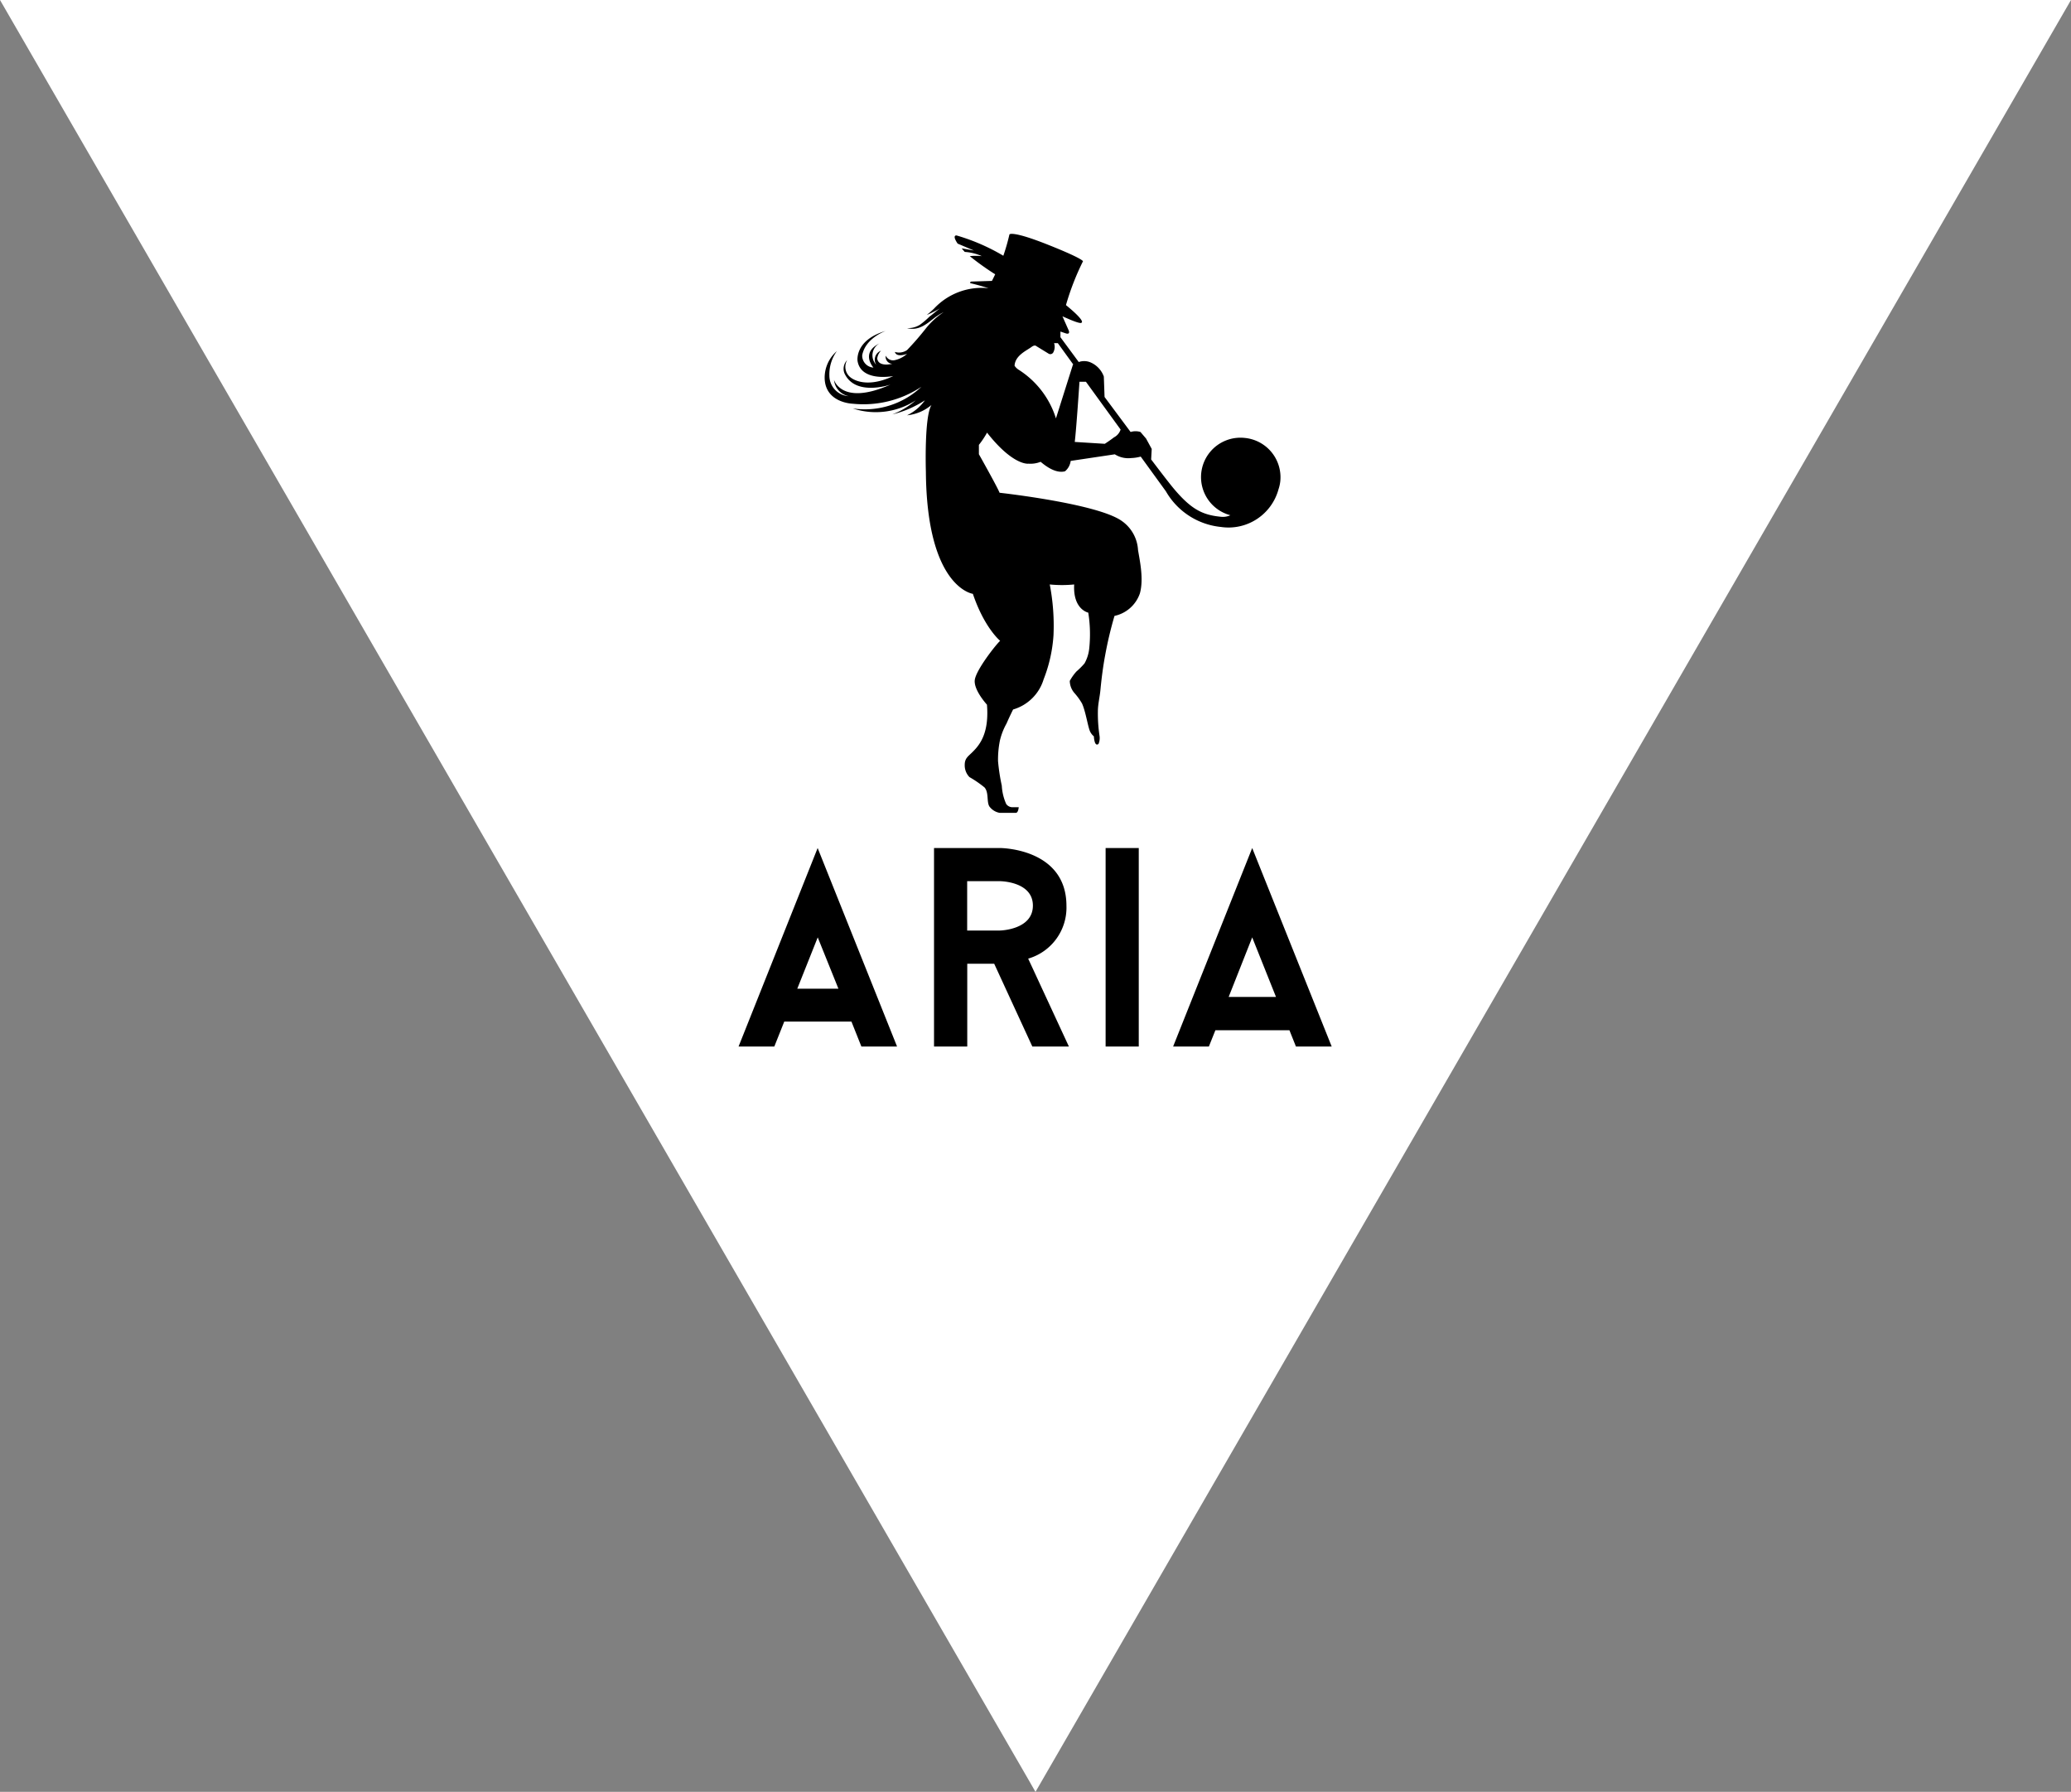 <svg id="Design" xmlns="http://www.w3.org/2000/svg" viewBox="0 0 254.3 220"><rect x="0" y="0" width="254.3" height="220" fill="#808080" stroke="none"/><defs><style>.cls-1{fill:#fff;}</style></defs><title>Logo_head_W</title><polygon class="cls-1" points="127.15 220 0 0 254.3 0 127.15 220"/><path d="M3010.62,3710.49H3015l-9.75-24.37-9.71,24.37h4.39l1.22-3.06h8.25Zm-7.87-7.1,2.51-6.3,2.54,6.3h-5Zm28.86,7.1h4.49l-5-10.79a6.52,6.52,0,0,0,4.7-6.48c0-7.1-8.15-7.1-8.15-7.1h-8.11v24.37h4.08v-10.16h3.31Zm-8-20.3h4s4.07,0,4.07,3-4.07,3.06-4.07,3.06h-4v-6.09Zm17,20.3h4.07v-24.37h-4.07v24.37Zm18-24.37-9.71,24.37h4.39l0.8-2h9.09l0.8,2h4.39Zm-2.89,18.28,2.89-7.31,2.92,7.31h-5.81Z" transform="translate(-2904.85 -3582)"/><path d="M3041.66,3635.68c-0.54.42-1.15,0.81-1.15,0.81l-3.69-.23c0.2-1.61.58-7.39,0.58-7.39h0.79l4.26,5.87a1.64,1.64,0,0,1-.78.94m-5.08-8.89-2.08,6.58a10.93,10.93,0,0,0-4.62-6,1.76,1.76,0,0,1-.46-0.46c0.06-1.27,1.49-1.87,2.08-2.31,0.41-.31.58-0.11,0.58-0.11l1.5,0.92a0.41,0.41,0,0,0,.58-0.12,1.43,1.43,0,0,0,.11-1.16h0.46v0l1.91,2.64-0.07,0m21.12,9a4.84,4.84,0,0,0-1.77,9.49,2.2,2.2,0,0,1-1.16.19c-2.24-.22-3.66-0.88-5.91-3.6-0.49-.6-1.46-1.85-2.66-3.44l0.07-1.29-0.69-1.27-0.69-.81a2,2,0,0,0-1.21,0l-3.2-4.3-0.09-2.51a3,3,0,0,0-1.62-1.73,2,2,0,0,0-1.46-.05l-2.25-3.05h0v-0.69l0.69,0.23c0.53,0.15.34-.34,0.34-0.34l-0.78-1.76,0.65,0.28s1.68,0.76,1.71.47c0,0,.49-0.15-1.93-2.13a31.83,31.83,0,0,1,2.09-5.38s0.07-.3-4.34-2.05-4.69-1.25-4.69-1.25a24.89,24.89,0,0,1-.75,2.62,24.76,24.76,0,0,0-5.74-2.49s-0.61-.09.13,1l2,0.85-1.51-.27,0.38,0.44a6,6,0,0,1,2.1.52,6.72,6.72,0,0,0-1.48,0,33.54,33.54,0,0,0,3.12,2.23c-0.13.27-.26,0.54-0.4,0.81l-2.55.08s-0.25.11-.06,0.21c0,0,.76.16,2.21,0.61l0,0a8,8,0,0,0-6.68,2.47c-0.42.42-.92,0.81-0.92,0.81a12.84,12.84,0,0,0,1.62-.81c-0.48.35-.88,0.72-1.27,1a10.45,10.45,0,0,1-1.17,1,2.68,2.68,0,0,1-1.6.42c1.38,0.38,2.4-.5,3.23-1.15a7.49,7.49,0,0,1,1.27-.81,9.45,9.45,0,0,0-2.19,2,34.53,34.53,0,0,1-2.31,2.66,1.74,1.74,0,0,1-1.5.23c0.22,0.75,1.5.23,1.5,0.23a3.25,3.25,0,0,1-1.62.8,1,1,0,0,1-1-.57,0.86,0.86,0,0,0,.81,1c-1.9.4-1.85-.69-1.85-0.69a1.66,1.66,0,0,1,.46-0.92,1.17,1.17,0,0,0-.58,1.73,1.67,1.67,0,0,1,.46-2.66c-2.47,1.17-.81,3-0.81,3a1.47,1.47,0,0,1-1.38-1.5c0.38-2.13,2.89-3,2.89-3-3.86,1.13-3.46,3.69-3.46,3.69,0.44,2.63,4.39,1.85,4.39,1.85-3.65,1.72-5.31.12-5.31,0.12a1.63,1.63,0,0,1-.35-2.08,1.51,1.51,0,0,0-.34,1.62c1.33,2.9,5.65,1.39,5.65,1.39-6,2.67-6.93-.58-6.93-0.58a2.24,2.24,0,0,0,1.8,2,2.53,2.53,0,0,1-2.37-2.53,4.85,4.85,0,0,1,.92-3,4.31,4.31,0,0,0-1.5,3.23c0,3.15,3.46,3.23,3.46,3.23a12.87,12.87,0,0,0,8.42-2.08,10.11,10.11,0,0,1-8.42,2.66,9,9,0,0,0,7.73-1,9.62,9.62,0,0,1-2.88,1.73,12.89,12.89,0,0,0,4-1.73,5.74,5.74,0,0,1-2.19,1.84,5.49,5.49,0,0,0,3-1.27c-0.91,1.44-.69,8.19-0.69,8.19,0.11,14.26,5.77,15,5.77,15,1.42,4.2,3.35,5.77,3.35,5.77-0.45.38-3,3.6-3.12,4.84s1.5,3,1.5,3c0.28,3.44-.84,4.88-1.73,5.77-0.57.58-1,.79-1,1.62a2.06,2.06,0,0,0,.58,1.5,13.58,13.58,0,0,1,1.85,1.27c0.54,0.62.25,1.7,0.58,2.31a2,2,0,0,0,1.27.81h2c0.3,0,.35-0.69.35-0.69h-0.81a0.94,0.94,0,0,1-.73-0.4,6.39,6.39,0,0,1-.54-2.25,23.73,23.73,0,0,1-.46-3,11.84,11.84,0,0,1,.23-2.54,8,8,0,0,1,.81-2.08c0.47-1.07.81-1.73,0.81-1.73a5.52,5.52,0,0,0,3.75-3.71,17.91,17.91,0,0,0,1.21-5.41,26.61,26.61,0,0,0-.46-6.23,15.4,15.4,0,0,0,3,0c-0.17,3.08,1.73,3.46,1.73,3.46a16.7,16.7,0,0,1,.12,4.38,4.77,4.77,0,0,1-.58,1.85,9.62,9.62,0,0,1-1,1,6,6,0,0,0-.81,1.15,2.31,2.31,0,0,0,.58,1.5,7.77,7.77,0,0,1,.92,1.27c0.46,1,.72,2.87,1,3.46a1.77,1.77,0,0,0,.46.58,2.72,2.72,0,0,0,.11.69c0.17,0.53.46,0.23,0.46,0.23a1.82,1.82,0,0,0,.12-1,18.38,18.38,0,0,1-.2-3c0-.85.23-1.74,0.31-2.59,0.14-1.49.34-3,.58-4.27a46.49,46.49,0,0,1,1.15-4.85,4.23,4.23,0,0,0,3.12-2.77c0.48-1.74,0-3.95-.23-5.31a4.67,4.67,0,0,0-2-3.58c-3-2.14-15-3.46-15-3.46-0.28-.72-2.54-4.73-2.54-4.73v-1.15a10.84,10.84,0,0,0,1-1.5c3.21,4.09,5.08,3.81,5.08,3.81a3.39,3.39,0,0,0,1.5-.23c1.55,1.32,2.52,1.3,3,1.16a2,2,0,0,0,.69-1.27l5.42-.81a3.08,3.08,0,0,0,2,.46,5.12,5.12,0,0,0,1.18-.18l3.09,4.26a8.79,8.79,0,0,0,6.76,4.38,6.36,6.36,0,0,0,7.07-4.63,4.68,4.68,0,0,0,.22-1,4.85,4.85,0,0,0-4.35-5.3" transform="translate(-2904.85 -3582)"/></svg>